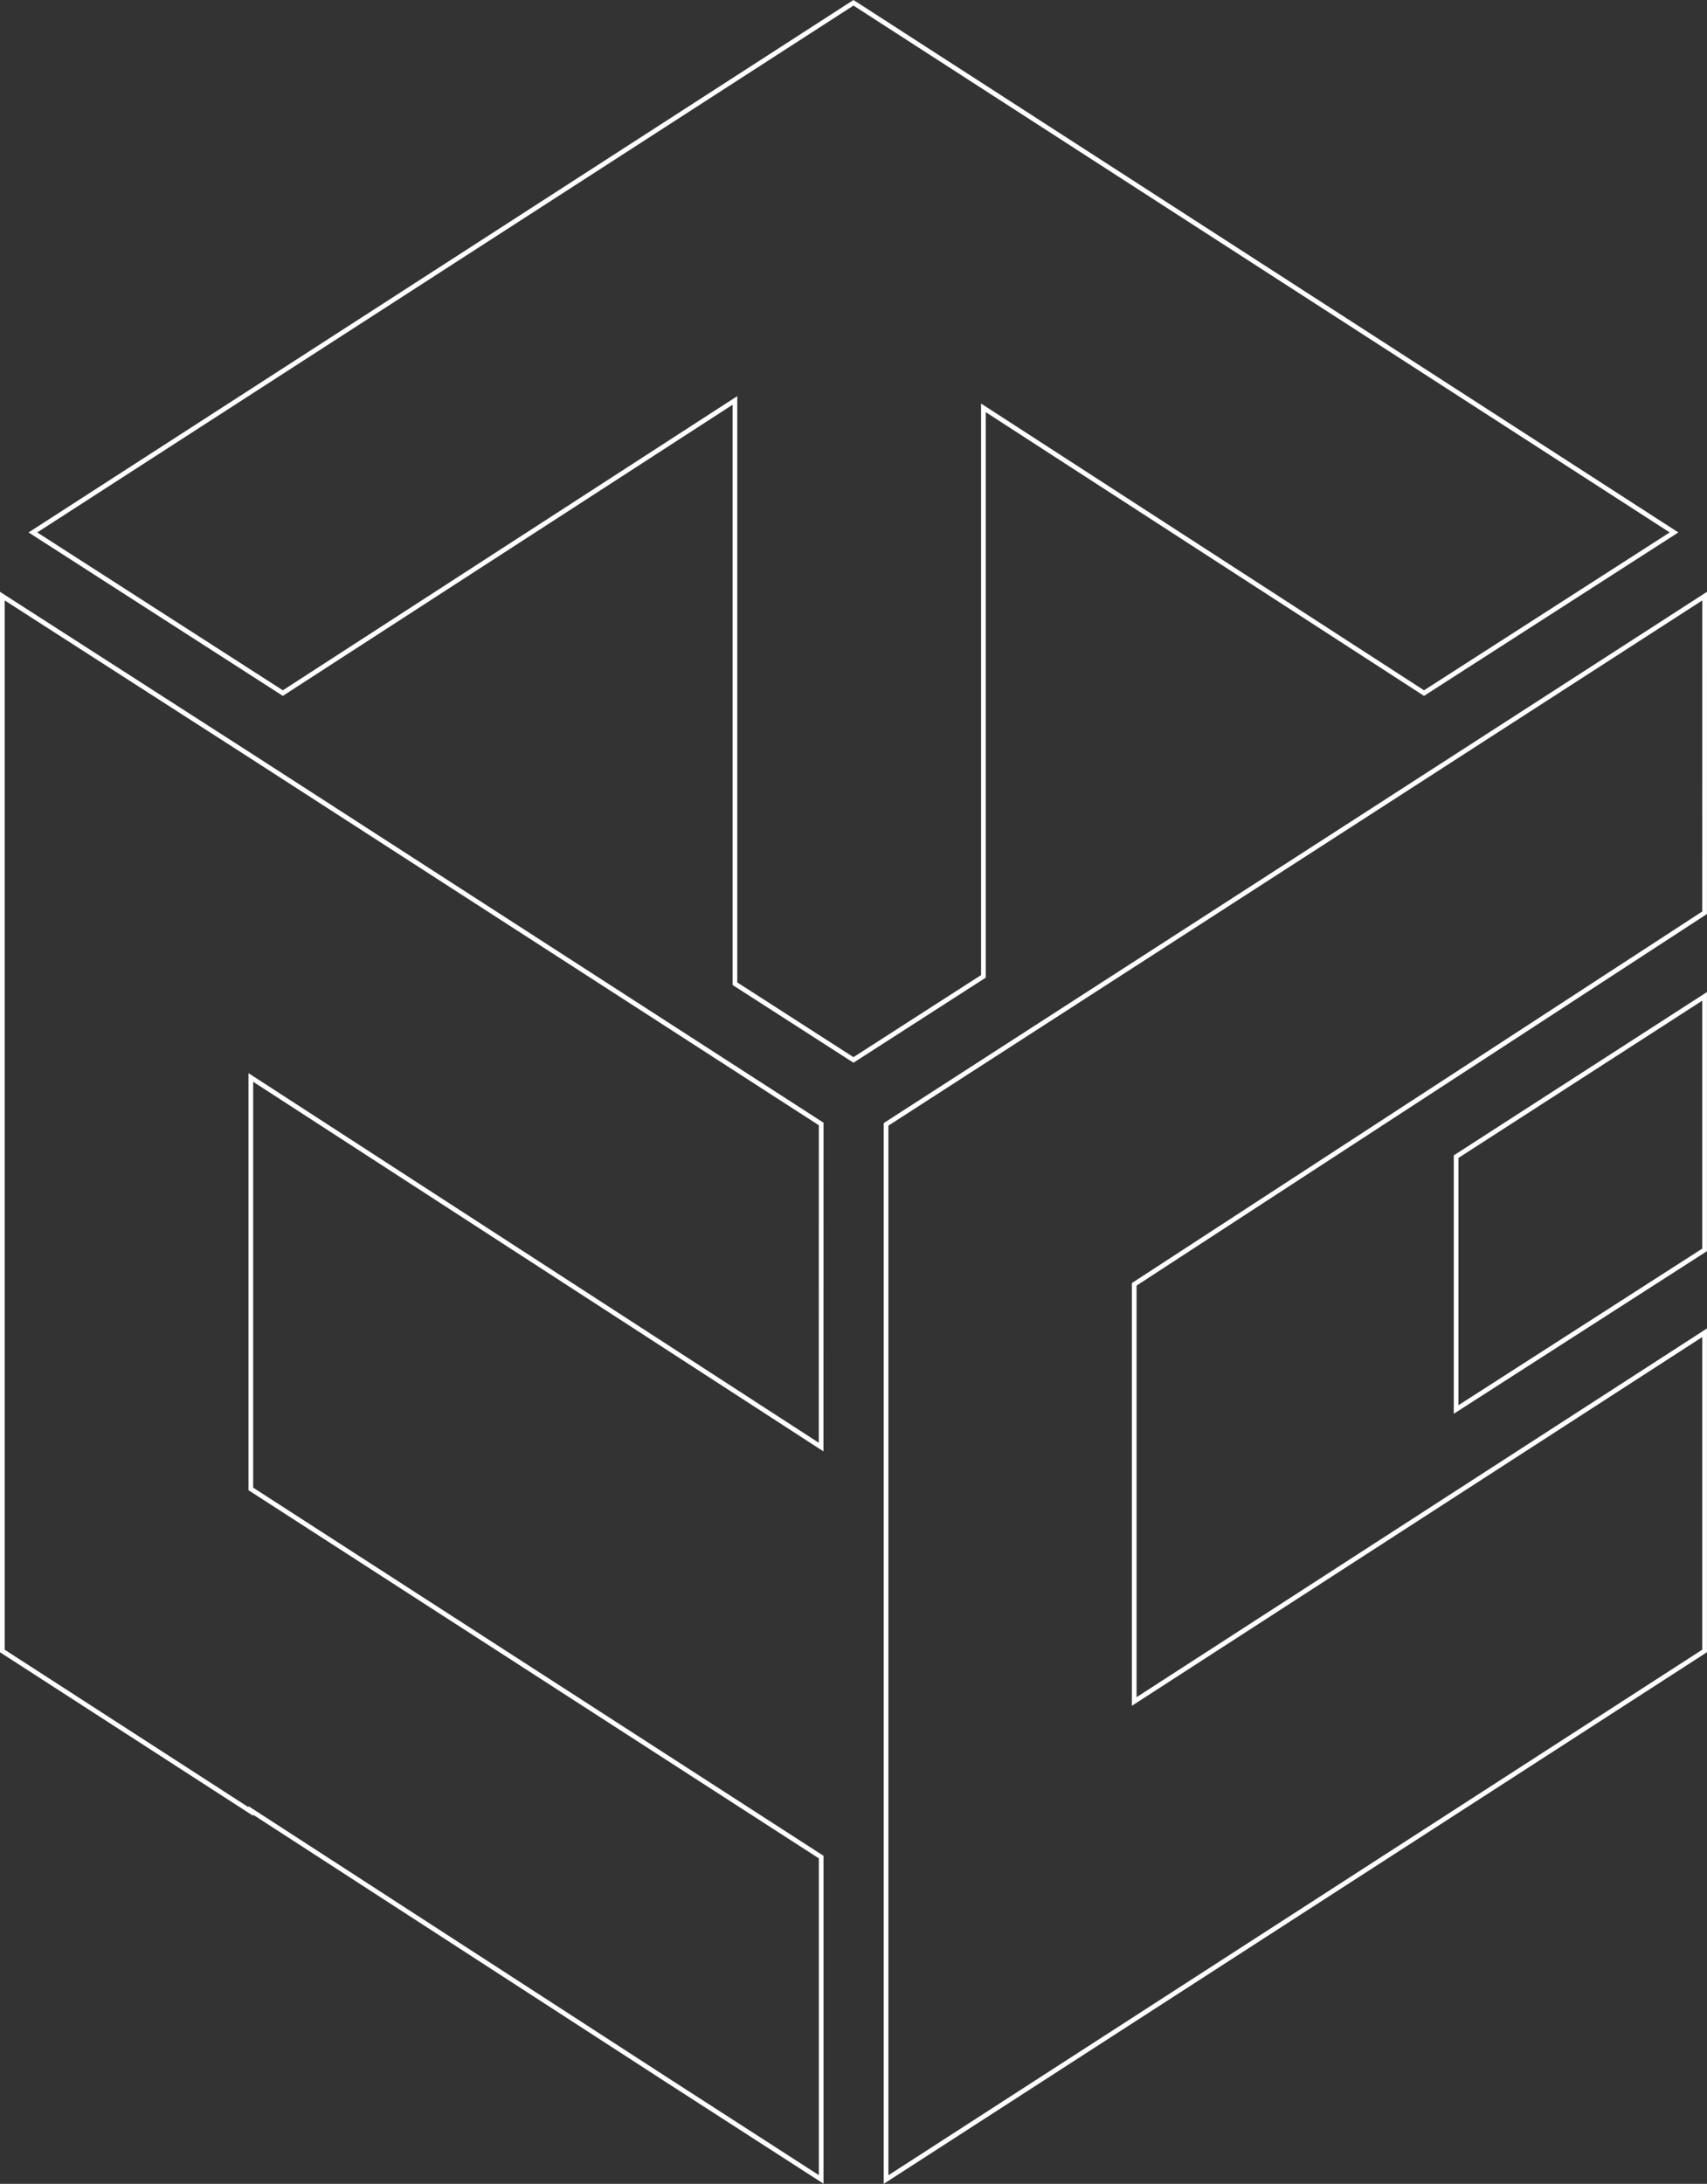 <svg xmlns="http://www.w3.org/2000/svg" viewBox="0 0 269.71 344.99"><rect x="0" y="0" width="269.71" height="344.99" fill="#333333" stroke="none"/><defs><style>.cls-1{fill:none;stroke:#fff;stroke-miterlimit:10;stroke-width:0.74px;}</style></defs><title>logo-lineal</title><g id="Layer_2" data-name="Layer 2"><g id="intro"><path class="cls-1" d="M129.74,228.6,39.63,170.21v65l90.12,58.16v50.92L105.56,328.7,39.63,286v.17L.37,260.81V94.17L39.63,119.4v0l90.12,58.16Zm-13.62-73.2V63.26L44.69,109.49,5.2,84.11,134.85.44,264.5,84.11,225,109.49,155.38,64.43v89.81l-20.53,13.2Zm153.21,42.05-39.26,25.21V182.72l39.26-25.32Zm0-53.26-90.12,58.7v65.9l90.12-58.25v50.27L140,344.31V177.62L269.34,94.17Z"/></g></g></svg>